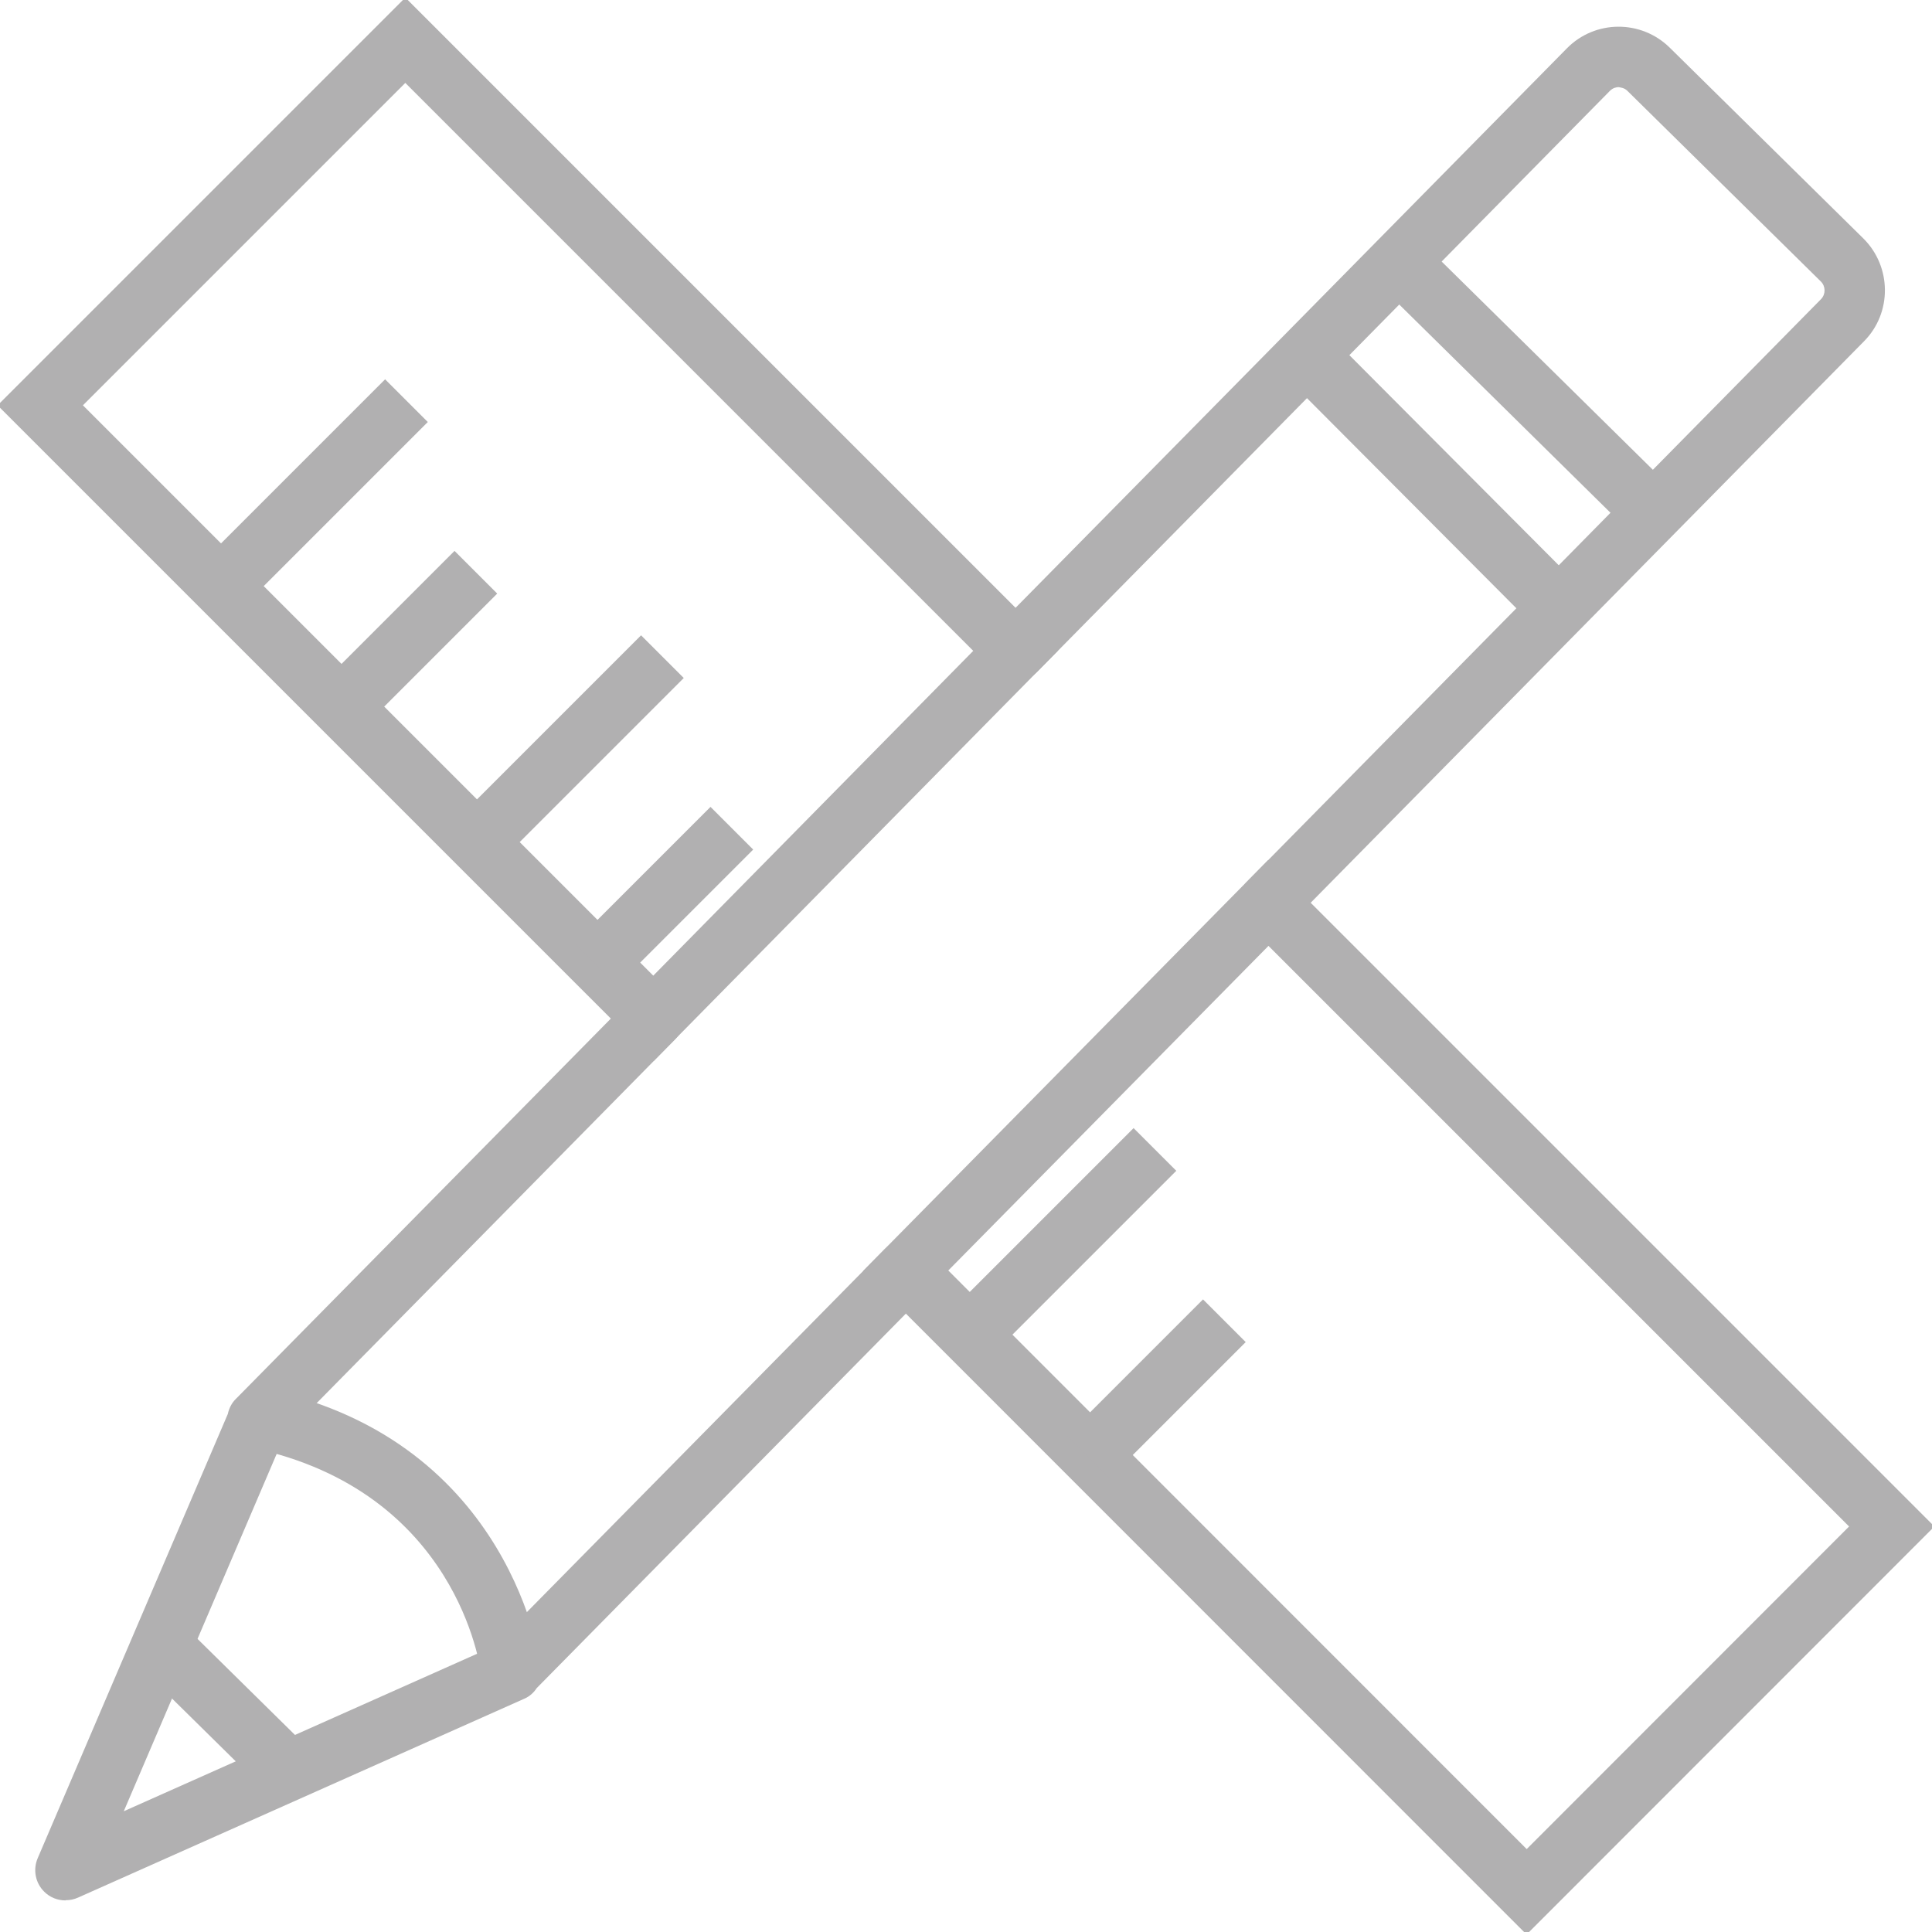 <?xml version="1.0" encoding="UTF-8"?>
<svg id="Layer_1" data-name="Layer 1" xmlns="http://www.w3.org/2000/svg" viewBox="0 0 96 96">
  <defs>
    <style>
      .cls-1 {
        fill: #b1b0b1;
      }
    </style>
  </defs>
  <g>
    <rect class="cls-1" x="74.33" y="10.37" width="3" height="17.73" transform="translate(8.9 59.74) rotate(-45.41)"/>
    <rect class="cls-1" x="69.7" y="15.07" width="3" height="17.73" transform="translate(3.87 57.24) rotate(-44.9)"/>
    <path class="cls-1" d="M3.25,94.43c-.39,0-.77-.15-1.05-.43-.44-.43-.57-1.09-.33-1.66l9.45-22.08c.06-.28.19-.54.39-.74l.1-.1,19.59-19.87c.58-.59,1.53-.6,2.12-.02s.6,1.53.02,2.12l-19.41,19.7-7.98,18.65,18.33-8.17,19.47-19.75c.58-.59,1.53-.6,2.12-.02.59.58.6,1.53.02,2.12l-19.42,19.7c-.15.23-.36.42-.62.53l-22.17,9.88c-.2.09-.4.13-.61.13Z"/>
    <path class="cls-1" d="M63.02,46.37c-.38,0-.76-.14-1.05-.43-.59-.58-.6-1.53-.02-2.12l28.54-28.96c.23-.24.23-.63-.01-.87l-9.62-9.48c-.16-.16-.36-.16-.43-.18-.1,0-.28.03-.43.18l-28.46,28.87c-.58.59-1.53.6-2.12.02s-.6-1.53-.02-2.12L77.86,2.4c1.4-1.42,3.69-1.43,5.11-.03l9.62,9.48c1.41,1.4,1.43,3.69.04,5.1l-28.55,28.97c-.29.3-.68.45-1.07.45Z"/>
    <rect class="cls-1" x="9.71" y="80.52" width="3" height="8.78" transform="translate(-57.14 33.3) rotate(-45.42)"/>
    <path class="cls-1" d="M23.91,83.2c-.04-.37-1.21-9.08-11.35-11.25-.12-.03-.17-.04-.22-.05l.56-2.95c.12.02.23.05.36.08,12.23,2.62,13.62,13.71,13.63,13.83l-2.98.34Z"/>
  </g>
  <path class="cls-1" d="M32.47,52.73L-.12,20.14,20.14-.12l32.44,32.44-20.11,20.41ZM4.12,20.14l28.34,28.34,15.9-16.14L20.14,4.12,4.12,20.14Z"/>
  <path class="cls-1" d="M75.86,96.13l-32.97-32.98,20.12-20.41,33.11,33.11-20.26,20.27ZM47.12,63.13l28.74,28.75,16.02-16.03-28.85-28.85-15.91,16.13Z"/>
  <rect class="cls-1" x="9.3" y="22.92" width="12.76" height="3" transform="translate(-12.67 18.24) rotate(-45)"/>
  <rect class="cls-1" x="15.47" y="30.32" width="9.57" height="3" transform="translate(-16.56 23.64) rotate(-45)"/>
  <rect class="cls-1" x="22.02" y="35.64" width="12.76" height="3" transform="translate(-17.94 30.96) rotate(-45)"/>
  <rect class="cls-1" x="28.19" y="43.04" width="9.57" height="3" transform="translate(-21.83 36.36) rotate(-45)"/>
  <rect class="cls-1" x="46.49" y="60.12" width="12.76" height="3" transform="translate(-28.08 55.44) rotate(-45)"/>
  <rect class="cls-1" x="52.67" y="67.51" width="9.57" height="3" transform="translate(-31.97 60.84) rotate(-45)"/>
</svg>